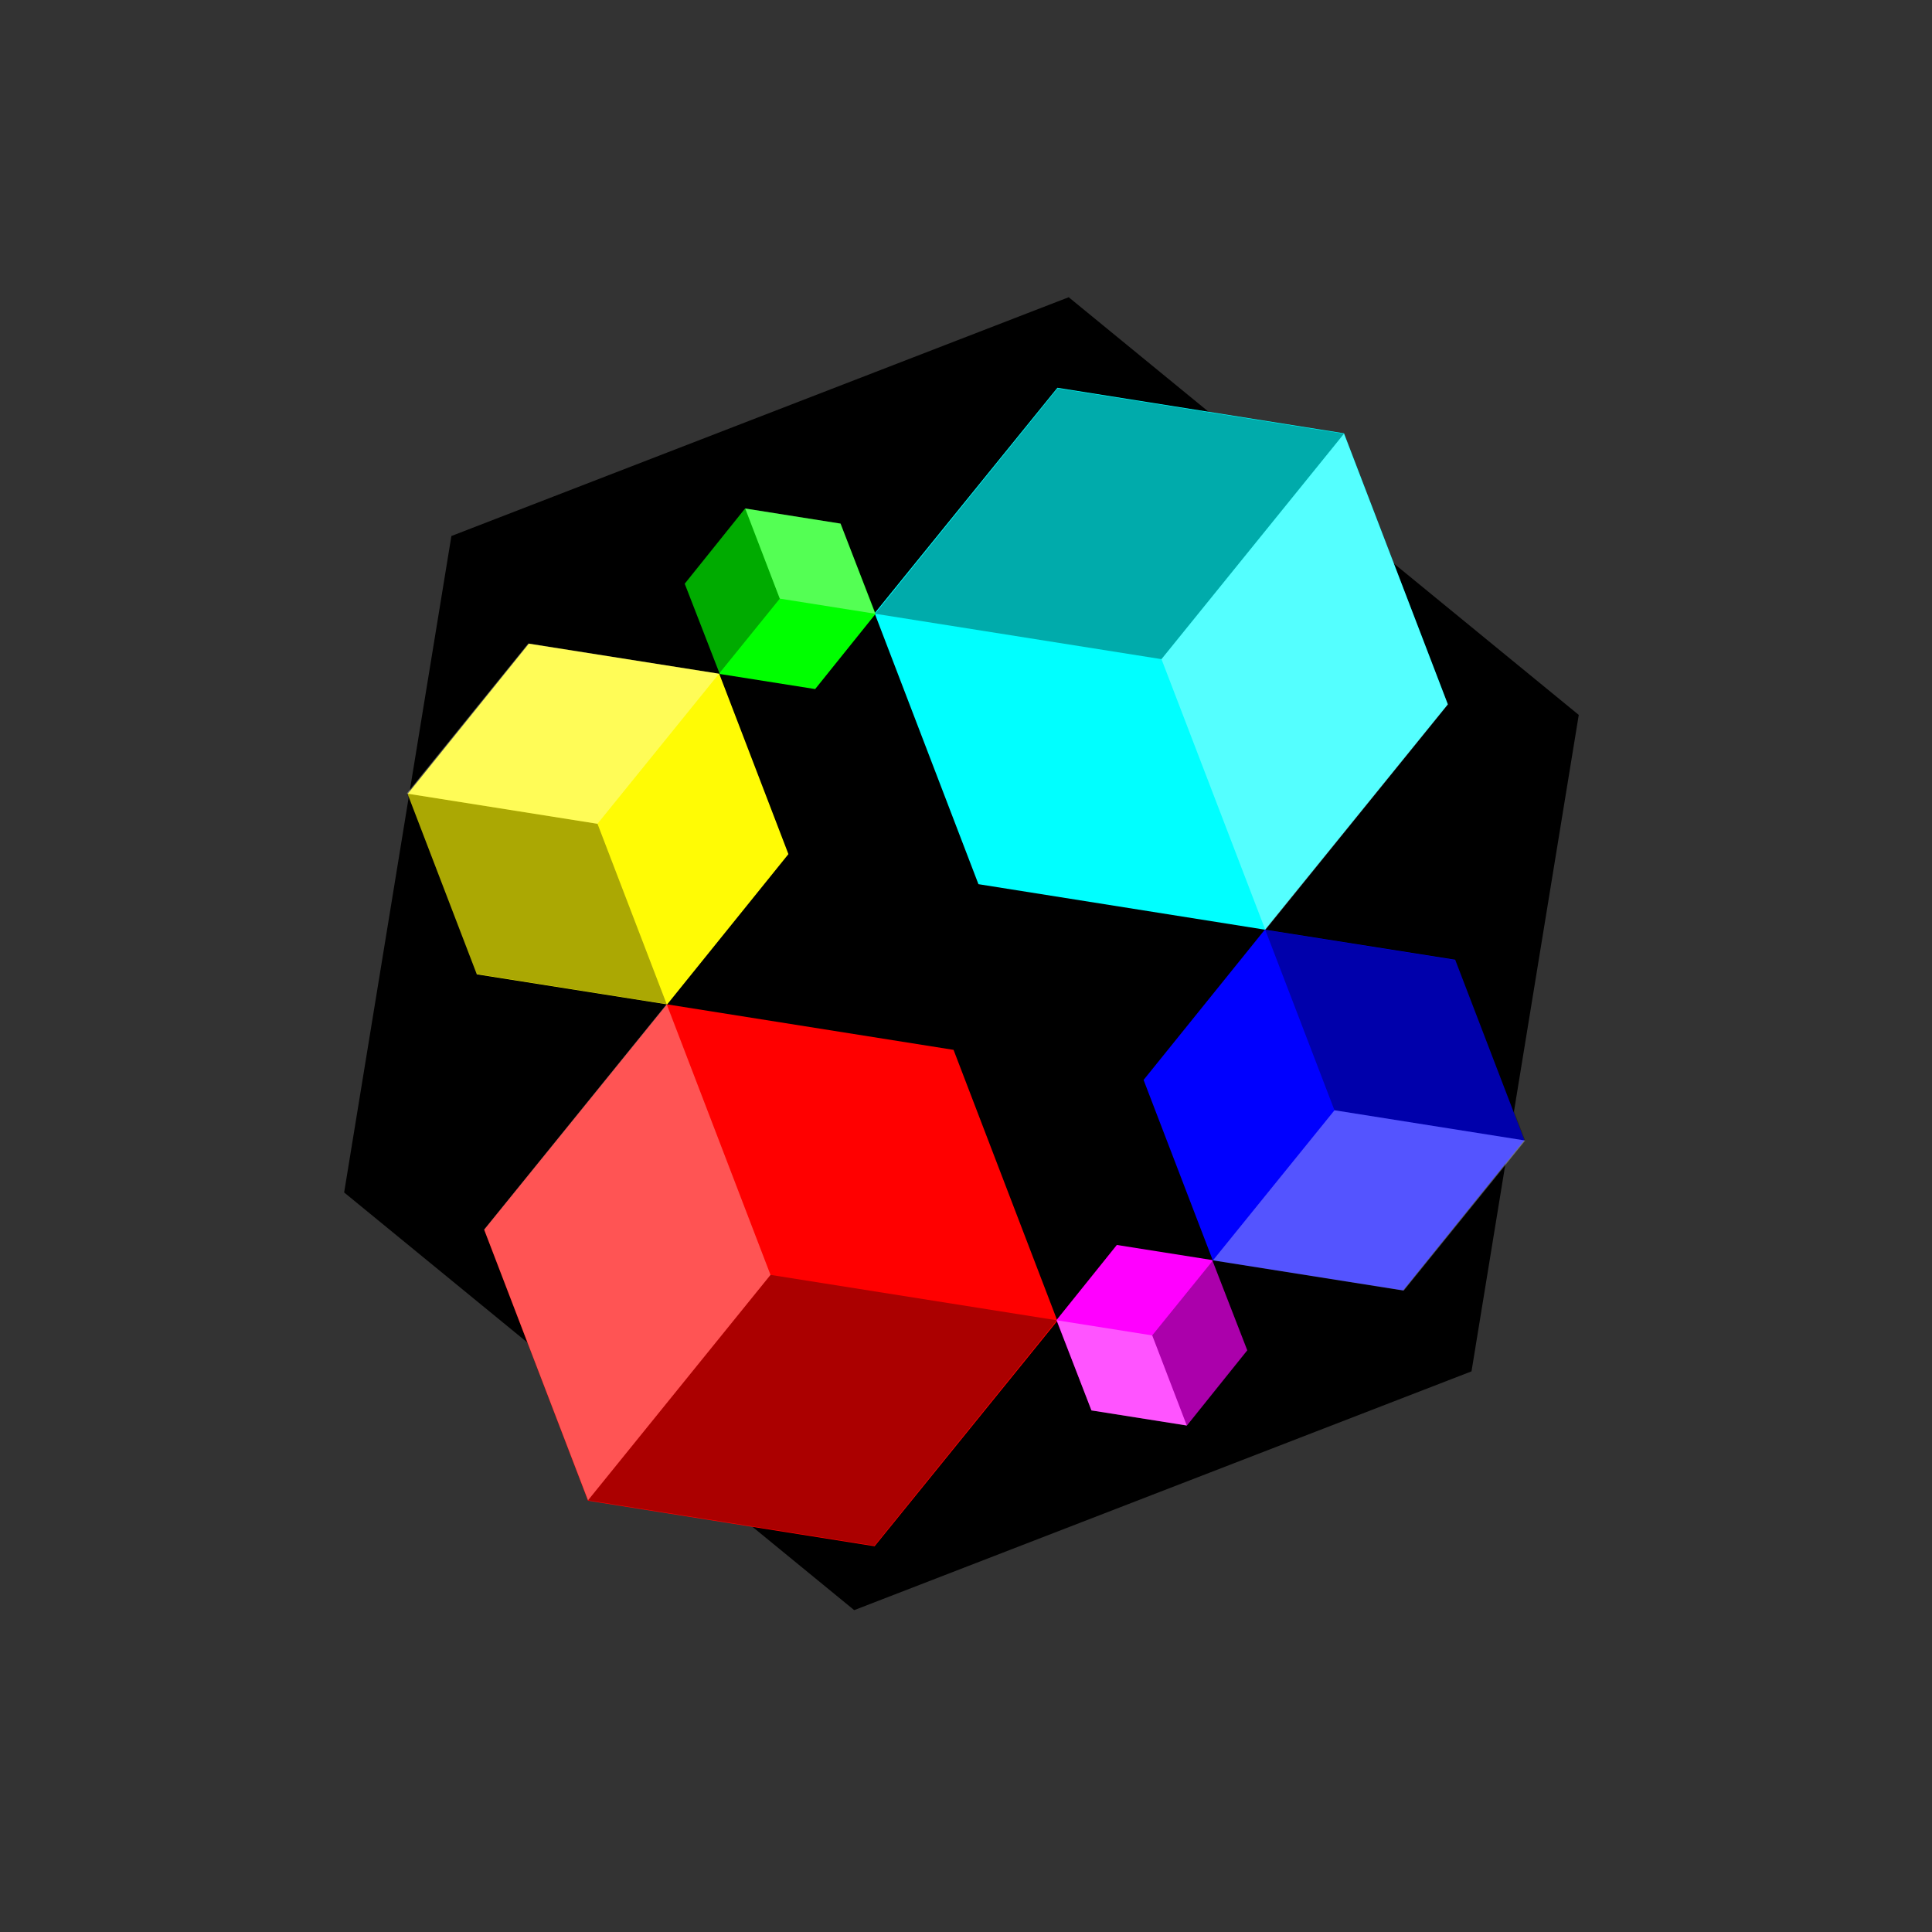 <?xml version="1.0" encoding="UTF-8" standalone="no"?>
<!-- Created with Inkscape (http://www.inkscape.org/) -->

<svg
   width="78.267mm"
   height="78.267mm"
   viewBox="0 0 78.267 78.267"
   version="1.1"
   id="svg5"
   inkscape:version="1.1.2 (0a00cf5339, 2022-02-04)"
   sodipodi:docname="logo.svg"
   inkscape:export-filename="/home/loki/src/github.com/Indra-Labs/indranet/doc/logo.png"
   inkscape:export-xdpi="96"
   inkscape:export-ydpi="96"
   xmlns:inkscape="http://www.inkscape.org/namespaces/inkscape"
   xmlns:sodipodi="http://sodipodi.sourceforge.net/DTD/sodipodi-0.dtd"
   xmlns="http://www.w3.org/2000/svg"
   xmlns:svg="http://www.w3.org/2000/svg">
  <rect x="0" y="0" width="78.267" height="78.267" fill="#333333" stroke="none"/>
  <sodipodi:namedview
     id="namedview7"
     pagecolor="#ffffff"
     bordercolor="#000000"
     borderopacity="0.25"
     inkscape:pageshadow="2"
     inkscape:pageopacity="0.0"
     inkscape:pagecheckerboard="0"
     inkscape:document-units="mm"
     showgrid="false"
     fit-margin-top="0"
     fit-margin-left="0"
     fit-margin-right="0"
     fit-margin-bottom="0"
     height="78.267mm"
     width="53.002mm"
     inkscape:zoom="2.9897026"
     inkscape:cx="178.11136"
     inkscape:cy="181.79066"
     inkscape:window-width="2560"
     inkscape:window-height="1382"
     inkscape:window-x="1920"
     inkscape:window-y="32"
     inkscape:window-maximized="1"
     inkscape:current-layer="g8657" />
  <defs
     id="defs2">
    <inkscape:perspective
       sodipodi:type="inkscape:persp3d"
       inkscape:vp_x="0 : 39.133274 : 1"
       inkscape:vp_y="0 : 1000 : 0"
       inkscape:vp_z="78.266548 : 39.133274 : 1"
       inkscape:persp3d-origin="39.133274 : 26.088849 : 1"
       id="perspective1042" />
    <marker
       style="overflow:visible"
       id="DotL"
       refX="0.0"
       refY="0.0"
       orient="auto"
       inkscape:stockid="DotL"
       inkscape:isstock="true">
      <path
         transform="scale(0.8) translate(7.4, 1)"
         style="fill-rule:evenodd;fill:context-stroke;stroke:context-stroke;stroke-width:1.0pt"
         d="M -2.5,-1.0 C -2.5,1.76 -4.74,4.0 -7.5,4.0 C -10.26,4.0 -12.5,1.76 -12.5,-1.0 C -12.5,-3.76 -10.26,-6.0 -7.5,-6.0 C -4.74,-6.0 -2.5,-3.76 -2.5,-1.0 z "
         id="path2513" />
    </marker>
    <marker
       style="overflow:visible"
       id="Arrow2Lstart"
       refX="0.0"
       refY="0.0"
       orient="auto"
       inkscape:stockid="Arrow2Lstart"
       inkscape:isstock="true">
      <path
         transform="scale(1.1) translate(1,0)"
         d="M 8.719,4.034 L -2.207,0.016 L 8.719,-4.002 C 6.973,-1.63 6.983,1.616 8.719,4.034 z "
         style="stroke:context-stroke;fill-rule:evenodd;fill:context-stroke;stroke-width:0.625;stroke-linejoin:round"
         id="path2470" />
    </marker>
  </defs>
  <g
     inkscape:label="Layer 1"
     inkscape:groupmode="layer"
     id="layer1"
     transform="translate(-65.97,-70.977)">
    <g
       id="g8657"
       transform="matrix(1,0,0,0.956,0,6.201)">
      <path
         sodipodi:type="star"
         style="fill:#000000;fill-opacity:1;stroke-width:8.939;stroke-linecap:round;stroke-linejoin:round"
         id="path22488"
         inkscape:flatsided="true"
         sodipodi:sides="6"
         sodipodi:cx="78.505653"
         sodipodi:cy="247.61714"
         sodipodi:r1="153.69244"
         sodipodi:r2="133.10155"
         sodipodi:arg1="-0.5365813"
         sodipodi:arg2="-0.012982524"
         inkscape:rounded="-2.910866e-15"
         inkscape:randomized="0"
         d="M 210.598,169.049 212.594,322.729 80.501,401.297 -53.587,326.185 -55.582,172.505 76.51,93.938 Z"
         transform="matrix(-0.112,0.141,-0.133,-0.117,146.645,126.072)" />
      <path
         sodipodi:type="star"
         style="fill:#00ffff;fill-opacity:1;stroke-width:8.939;stroke-linecap:round;stroke-linejoin:round"
         id="path9149"
         inkscape:flatsided="true"
         sodipodi:sides="6"
         sodipodi:cx="90.942123"
         sodipodi:cy="61.850342"
         sodipodi:r1="44.389393"
         sodipodi:r2="38.442341"
         sodipodi:arg1="1.0342211"
         sodipodi:arg2="1.5578199"
         inkscape:rounded="0"
         inkscape:randomized="0"
         transform="matrix(-0.261,-0.047,0.045,-0.273,133.965,116.831)"
         d="m 113.634,100.001 -44.386,0.576 -22.692,-38.151 21.694,-38.727 44.386,-0.576 22.692,38.151 z" />
      <path
         id="path9149-8"
         style="fill:#000000;fill-opacity:0.332;stroke-width:2.419;stroke-linecap:round;stroke-linejoin:round"
         d="m 101.423,93.765 11.6,1.924 7.392,-9.551 -11.6,-1.924 z" />
      <path
         id="path9149-0"
         style="fill:#ffffff;fill-opacity:0.33;stroke-width:2.419;stroke-linecap:round;stroke-linejoin:round"
         d="m 117.23,107.164 7.393,-9.55 -4.208,-11.474 -7.392,9.55 z" />
      <path
         sodipodi:type="star"
         style="fill:#ff0000;fill-opacity:1;stroke-width:8.939;stroke-linecap:round;stroke-linejoin:round"
         id="path9149-04"
         inkscape:flatsided="true"
         sodipodi:sides="6"
         sodipodi:cx="90.942123"
         sodipodi:cy="61.850342"
         sodipodi:r1="44.389393"
         sodipodi:r2="38.442341"
         sodipodi:arg1="1.0342211"
         sodipodi:arg2="1.5578199"
         inkscape:rounded="0"
         inkscape:randomized="0"
         transform="matrix(0.261,0.047,-0.045,0.273,76.242,100.639)"
         d="m 113.634,100.001 -44.386,0.576 -22.692,-38.151 21.694,-38.727 44.386,-0.576 22.692,38.151 z" />
      <path
         id="path9149-8-4"
         style="fill:#000000;fill-opacity:0.332;stroke-width:2.419;stroke-linecap:round;stroke-linejoin:round"
         d="m 108.784,123.705 -11.6,-1.924 -7.392,9.551 11.6,1.924 z" />
      <path
         id="path9149-0-4"
         style="fill:#ffffff;fill-opacity:0.33;stroke-width:2.419;stroke-linecap:round;stroke-linejoin:round"
         d="m 92.977,110.307 -7.393,9.55 4.208,11.474 7.392,-9.55 z" />
      <path
         sodipodi:type="star"
         style="fill:#0000ff;fill-opacity:1;stroke-width:8.939;stroke-linecap:round;stroke-linejoin:round"
         id="path9149-7"
         inkscape:flatsided="true"
         sodipodi:sides="6"
         sodipodi:cx="90.942123"
         sodipodi:cy="61.850342"
         sodipodi:r1="44.389393"
         sodipodi:r2="38.442341"
         sodipodi:arg1="1.0342211"
         sodipodi:arg2="1.5578199"
         inkscape:rounded="0"
         inkscape:randomized="0"
         transform="matrix(-0.061,-0.173,0.165,-0.064,115.353,134.486)"
         d="m 113.634,100.001 -44.386,0.576 -22.692,-38.151 21.694,-38.727 44.386,-0.576 22.692,38.151 z" />
      <path
         id="path9149-8-6"
         style="fill:#000000;fill-opacity:0.332;stroke-width:1.611;stroke-linecap:round;stroke-linejoin:round"
         d="m 117.229,107.164 2.802,7.642 7.726,1.281 -2.802,-7.642 z" />
      <path
         id="path9149-0-3"
         style="fill:#ffffff;fill-opacity:0.33;stroke-width:1.611;stroke-linecap:round;stroke-linejoin:round"
         d="m 115.108,121.166 7.726,1.282 4.923,-6.361 -7.725,-1.282 z" />
      <path
         sodipodi:type="star"
         style="fill:#fffb05;fill-opacity:1;stroke-width:8.939;stroke-linecap:round;stroke-linejoin:round"
         id="path9149-04-7"
         inkscape:flatsided="true"
         sodipodi:sides="6"
         sodipodi:cx="90.942123"
         sodipodi:cy="61.850342"
         sodipodi:r1="44.389393"
         sodipodi:r2="38.442341"
         sodipodi:arg1="1.0342211"
         sodipodi:arg2="1.5578199"
         inkscape:rounded="0"
         inkscape:randomized="0"
         transform="matrix(0.061,0.173,-0.165,0.064,94.854,82.985)"
         d="m 113.634,100.001 -44.386,0.576 -22.692,-38.151 21.694,-38.727 44.386,-0.576 22.692,38.151 z" />
      <path
         id="path9149-8-4-5"
         style="fill:#000000;fill-opacity:0.332;stroke-width:1.611;stroke-linecap:round;stroke-linejoin:round"
         d="m 92.977,110.307 -2.802,-7.642 -7.726,-1.281 2.802,7.642 z" />
      <path
         id="path9149-0-4-9"
         style="fill:#ffffff;fill-opacity:0.33;stroke-width:1.611;stroke-linecap:round;stroke-linejoin:round"
         d="m 95.098,96.305 -7.726,-1.282 -4.923,6.361 7.725,1.282 z" />
      <path
         sodipodi:type="star"
         style="fill:#00ff00;fill-opacity:1;stroke-width:8.939;stroke-linecap:round;stroke-linejoin:round"
         id="path9149-2"
         inkscape:flatsided="true"
         sodipodi:sides="6"
         sodipodi:cx="90.942123"
         sodipodi:cy="61.850342"
         sodipodi:r1="44.389393"
         sodipodi:r2="38.442341"
         sodipodi:arg1="1.0342211"
         sodipodi:arg2="1.5578199"
         inkscape:rounded="0"
         inkscape:randomized="0"
         transform="matrix(-0.056,0.071,-0.068,-0.059,106.873,90.324)"
         d="m 113.634,100.001 -44.386,0.576 -22.692,-38.151 21.694,-38.727 44.386,-0.576 22.692,38.151 z" />
      <path
         id="path9149-8-1"
         style="fill:#000000;fill-opacity:0.332;stroke-width:0.806;stroke-linecap:round;stroke-linejoin:round"
         d="m 95.098,96.305 2.462,-3.18 -1.401,-3.821 -2.462,3.18 z" />
      <path
         id="path9149-0-7"
         style="fill:#ffffff;fill-opacity:0.33;stroke-width:0.806;stroke-linecap:round;stroke-linejoin:round"
         d="m 101.423,93.765 -1.401,-3.821 -3.863,-0.641 1.401,3.821 z" />
      <path
         sodipodi:type="star"
         style="fill:#ff00ff;fill-opacity:1;stroke-width:8.939;stroke-linecap:round;stroke-linejoin:round"
         id="path9149-04-5"
         inkscape:flatsided="true"
         sodipodi:sides="6"
         sodipodi:cx="90.942123"
         sodipodi:cy="61.850342"
         sodipodi:r1="44.389393"
         sodipodi:r2="38.442341"
         sodipodi:arg1="1.0342211"
         sodipodi:arg2="1.5578199"
         inkscape:rounded="0"
         inkscape:randomized="0"
         transform="matrix(0.056,-0.071,0.068,0.059,103.334,127.146)"
         d="m 113.634,100.001 -44.386,0.576 -22.692,-38.151 21.694,-38.727 44.386,-0.576 22.692,38.151 z" />
      <path
         id="path9149-8-4-7"
         style="fill:#000000;fill-opacity:0.332;stroke-width:0.806;stroke-linecap:round;stroke-linejoin:round"
         d="m 115.109,121.166 -2.462,3.18 1.401,3.821 2.462,-3.18 z" />
      <path
         id="path9149-0-4-4"
         style="fill:#ffffff;fill-opacity:0.33;stroke-width:0.806;stroke-linecap:round;stroke-linejoin:round"
         d="m 108.784,123.705 1.401,3.821 3.863,0.641 -1.401,-3.821 z" />
    </g>
  </g>
</svg>
